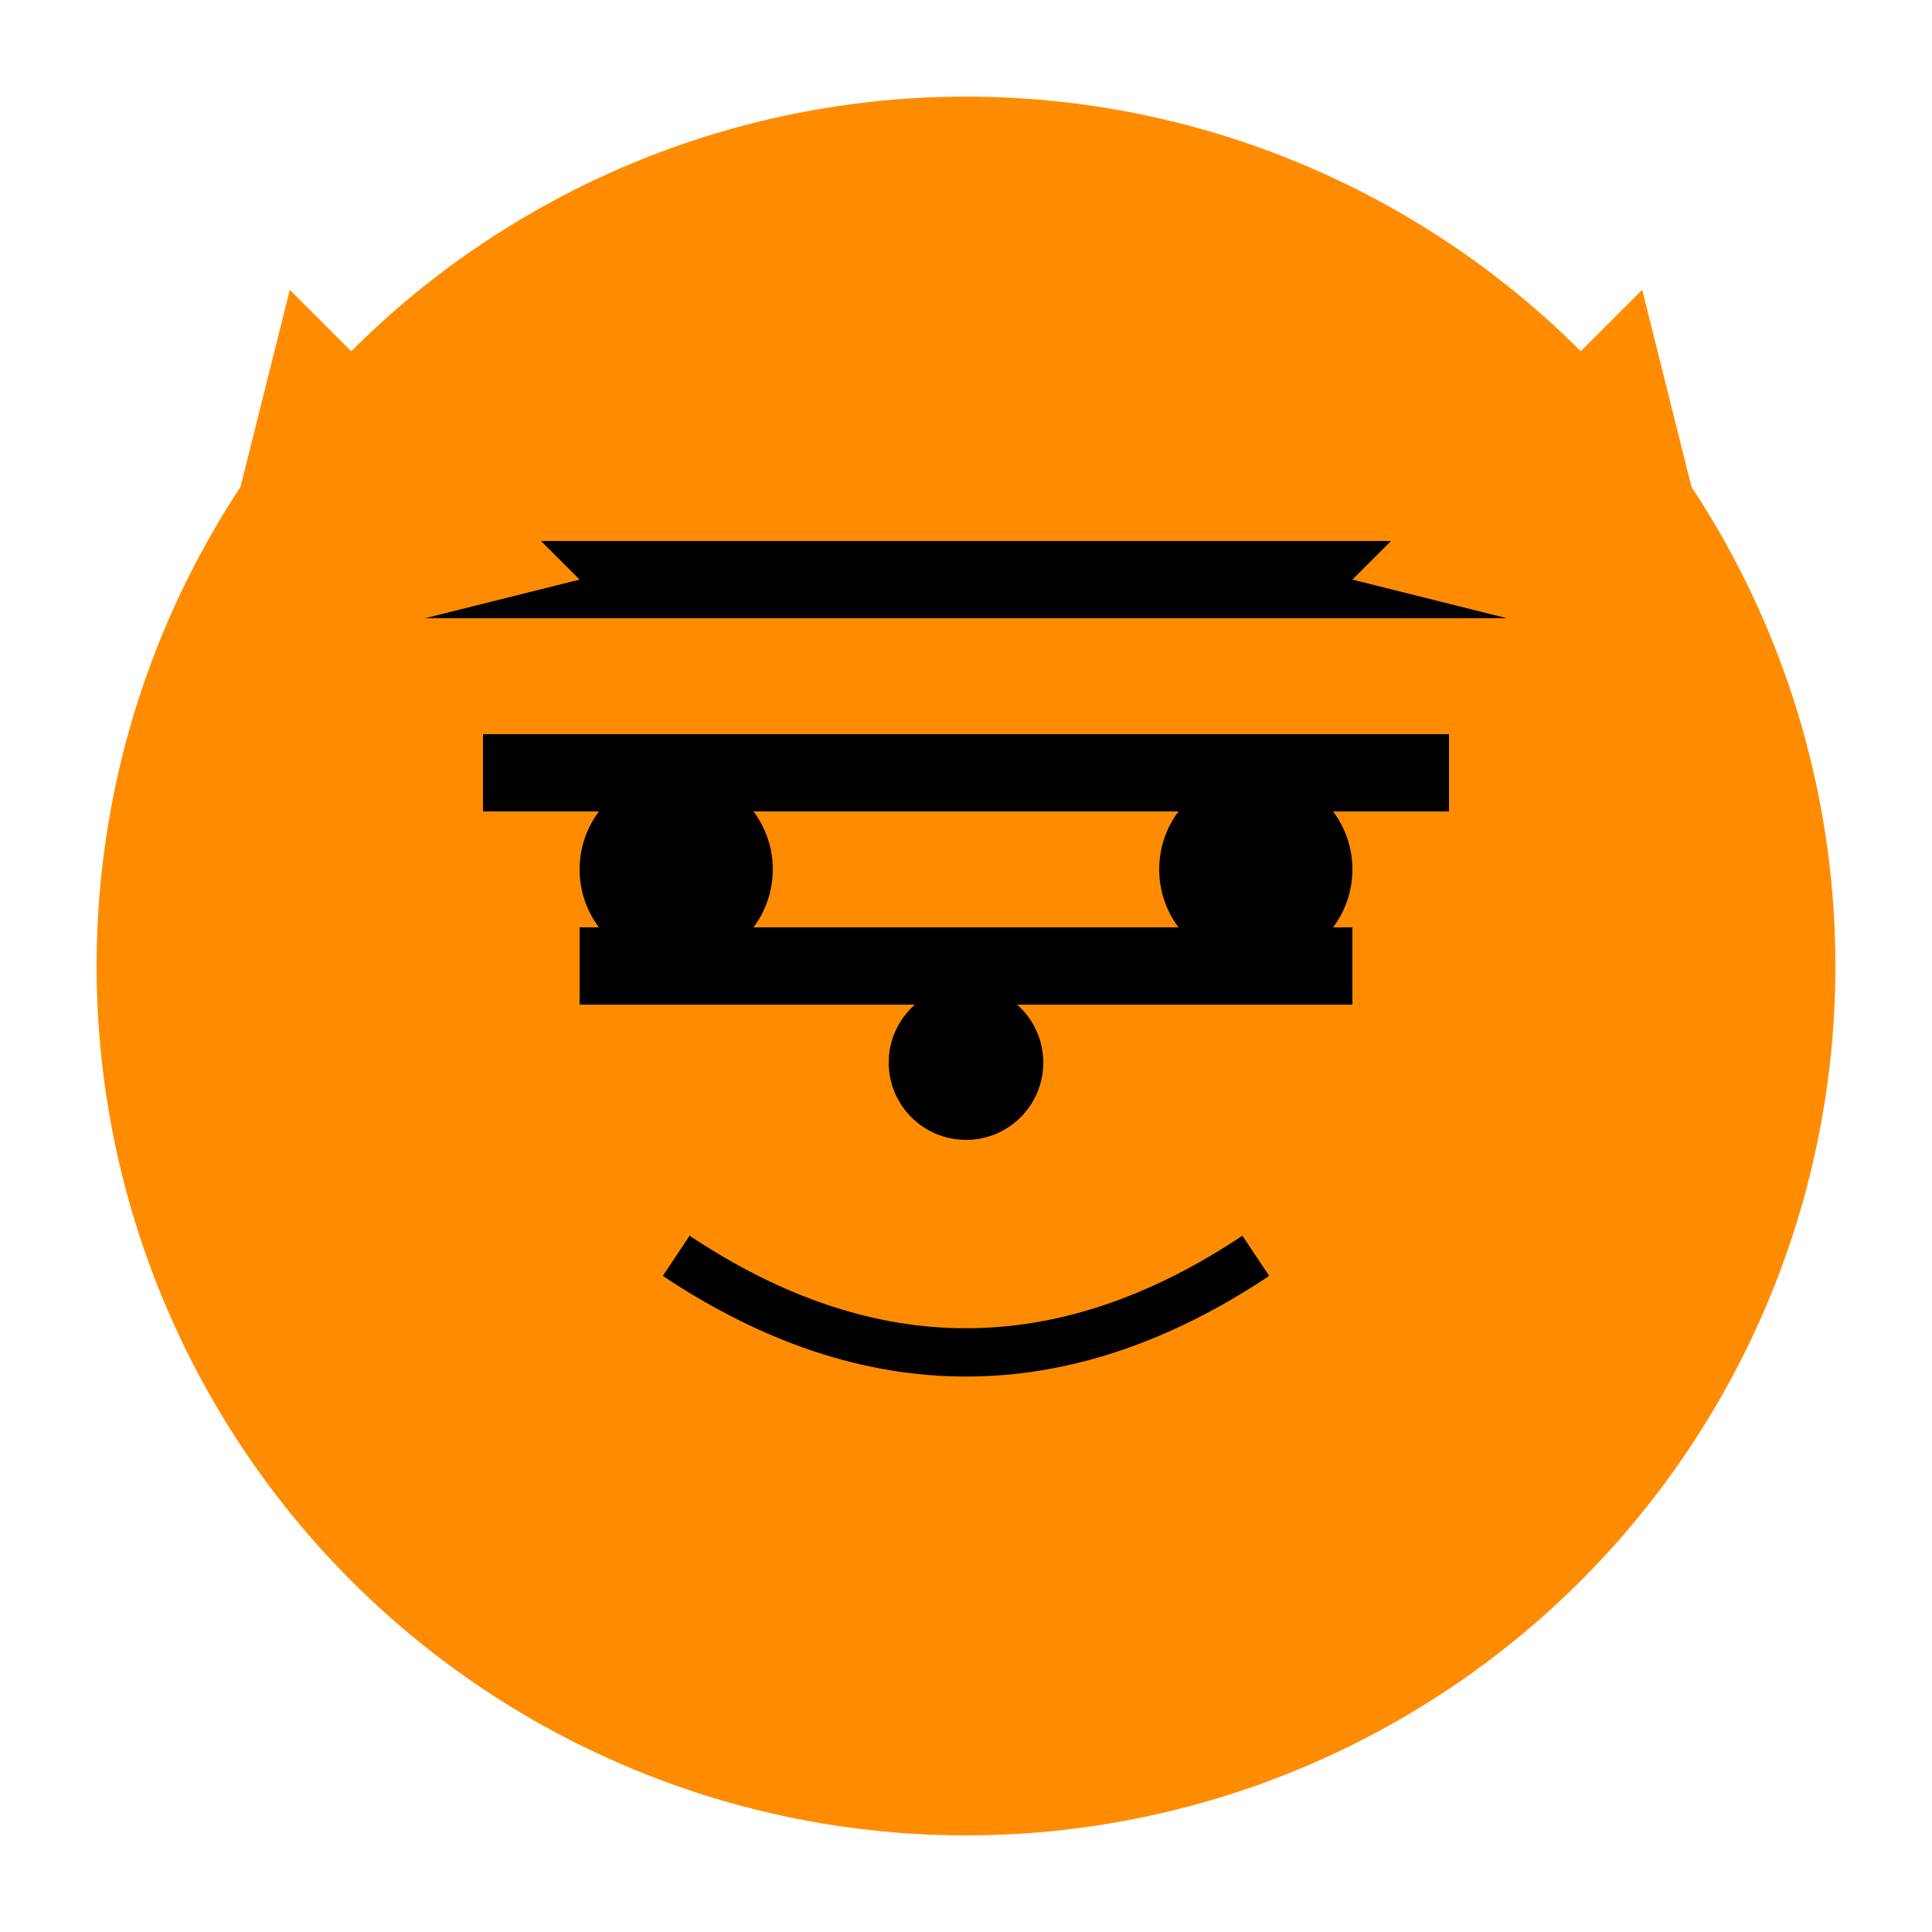 <?xml version="1.0" encoding="UTF-8"?>
<svg width="200" height="200" viewBox="0 0 200 200" fill="none" xmlns="http://www.w3.org/2000/svg">
  <defs>
    <animate
      id="talking"
      attributeName="visibility"
      values="visible;visible"
      dur="0.8s"
      repeatCount="indefinite"/>
  </defs>
  <!-- Head -->
  <circle cx="100" cy="100" r="90" fill="#FF8C00"/>
  <!-- Stripes -->
  <path d="M40 60 L160 60" stroke="#000000" stroke-width="8"/>
  <path d="M50 80 L150 80" stroke="#000000" stroke-width="8"/>
  <path d="M60 100 L140 100" stroke="#000000" stroke-width="8"/>
  <!-- Ears -->
  <path d="M30 30 L60 60 L20 70 Z" fill="#FF8C00"/>
  <path d="M170 30 L140 60 L180 70 Z" fill="#FF8C00"/>
  <!-- Eyes -->
  <circle cx="70" cy="90" r="10" fill="#000000"/>
  <circle cx="130" cy="90" r="10" fill="#000000"/>
  <!-- Nose -->
  <circle cx="100" cy="110" r="8" fill="#000000"/>
  <!-- Mouth (animated) -->
  <path d="M70 130 Q100 150 130 130" stroke="#000000" stroke-width="5" fill="none">
    <animate
      attributeName="d"
      dur="0.8s"
      repeatCount="indefinite"
      values="
        M70 130 Q100 150 130 130;
        M70 140 Q100 120 130 140;
        M70 130 Q100 150 130 130
      "
      calcMode="spline"
      keyTimes="0; 0.5; 1"
      keySplines="0.4 0 0.2 1; 0.4 0 0.2 1"/>
  </path>
</svg> 